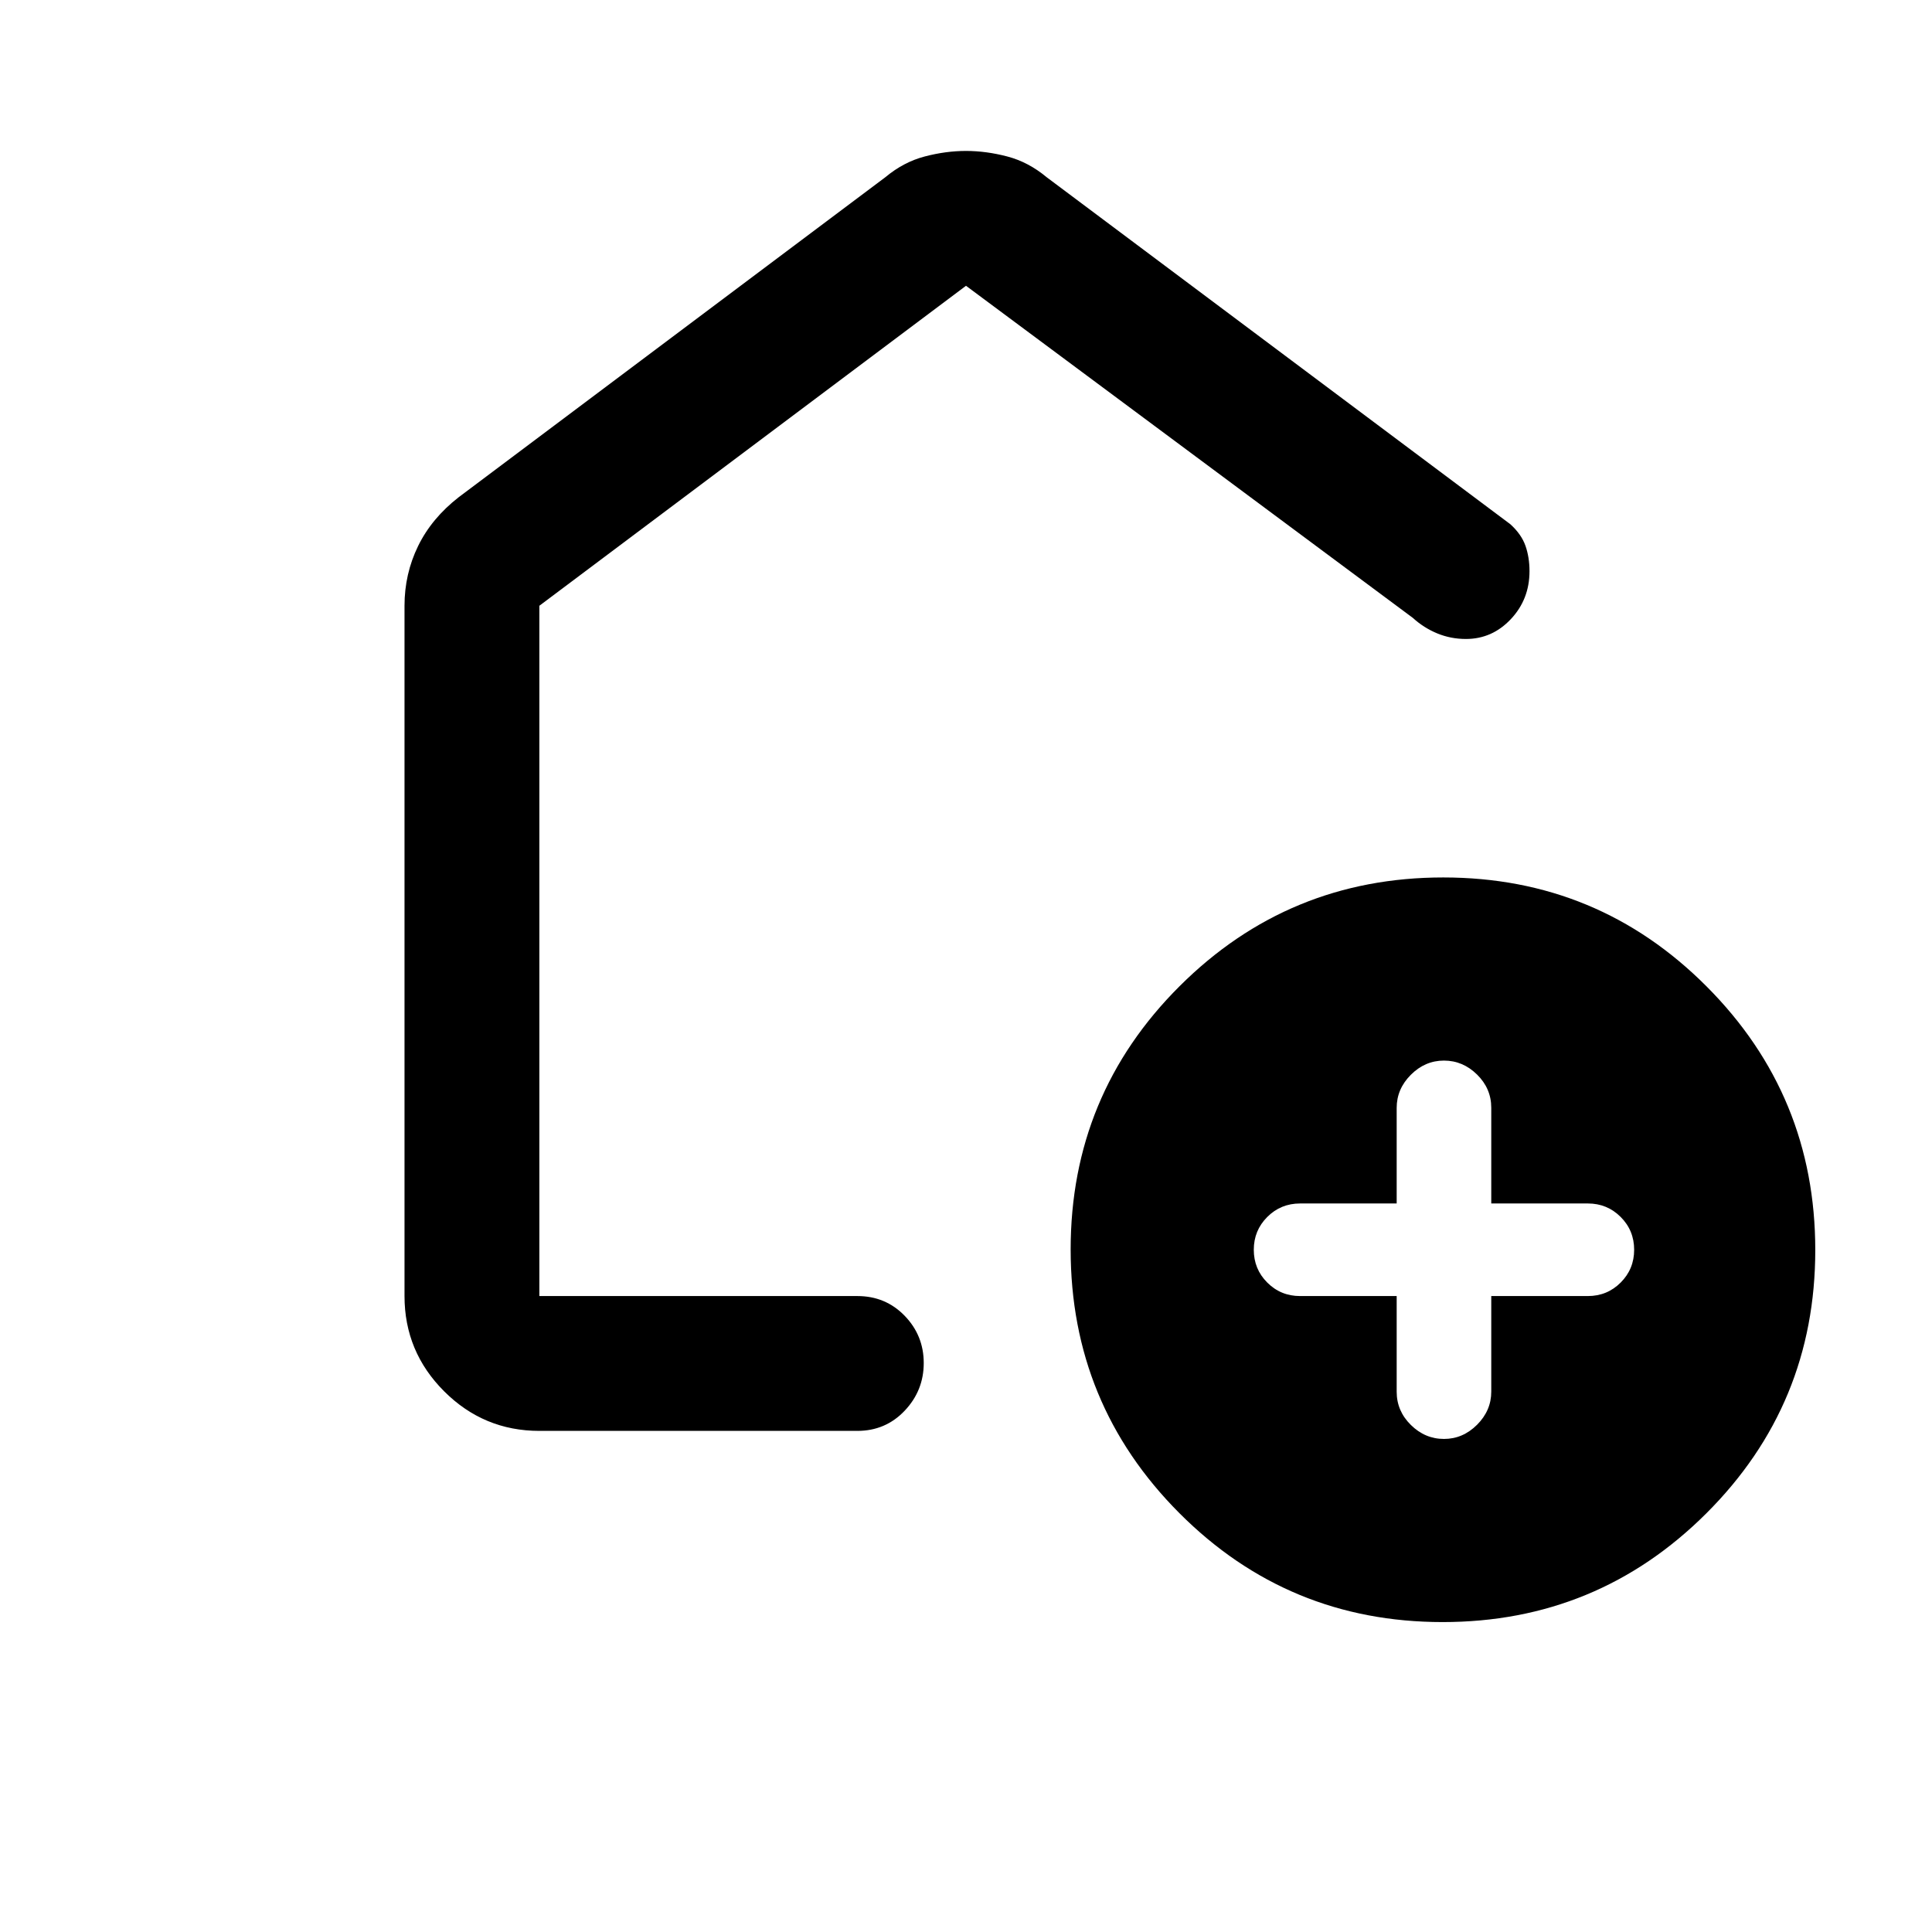 <svg xmlns="http://www.w3.org/2000/svg" height="20" viewBox="0 -960 960 960" width="20"><path d="M694-316v47.55q0 9.55 7.05 16.5Q708.1-245 717.5-245q9.4 0 16.45-7.05Q741-259.1 741-268.5V-316h48q9.6 0 16.3-6.7 6.7-6.7 6.7-16.3 0-9.6-6.7-16.3-6.7-6.7-16.3-6.7h-48v-47.55q0-9.55-7.05-16.5Q726.9-433 717.5-433q-9.4 0-16.45 7.05Q694-418.9 694-409.5v47.5h-48q-9.6 0-16.3 6.7-6.7 6.7-6.7 16.3 0 9.6 6.7 16.3 6.7 6.7 16.3 6.7h48Zm22.84 162Q640-154 586-208.16t-54-131Q532-416 586.16-470t131-54Q794-524 848-469.84t54 131Q902-262 847.84-208t-131 54ZM201-316v-343q0-15.85 6.75-29.67Q214.5-702.5 228-713l212-159q9-7.5 19.5-10.25T480-885q10 0 20.5 2.75T520-872l230.5 172.5q5.5 5 7.5 10.72 2 5.72 2 12.59 0 13.99-9.28 23.84-9.27 9.85-22.3 9.85-7.53 0-14.22-2.75Q707.5-648 702-653L480-818 268-659v343h158q14.02 0 23.51 9.79 9.49 9.79 9.49 23.5T449.51-259q-9.49 10-23.51 10H268q-27.64 0-47.32-19.68T201-316Zm279-251Z"/></svg>